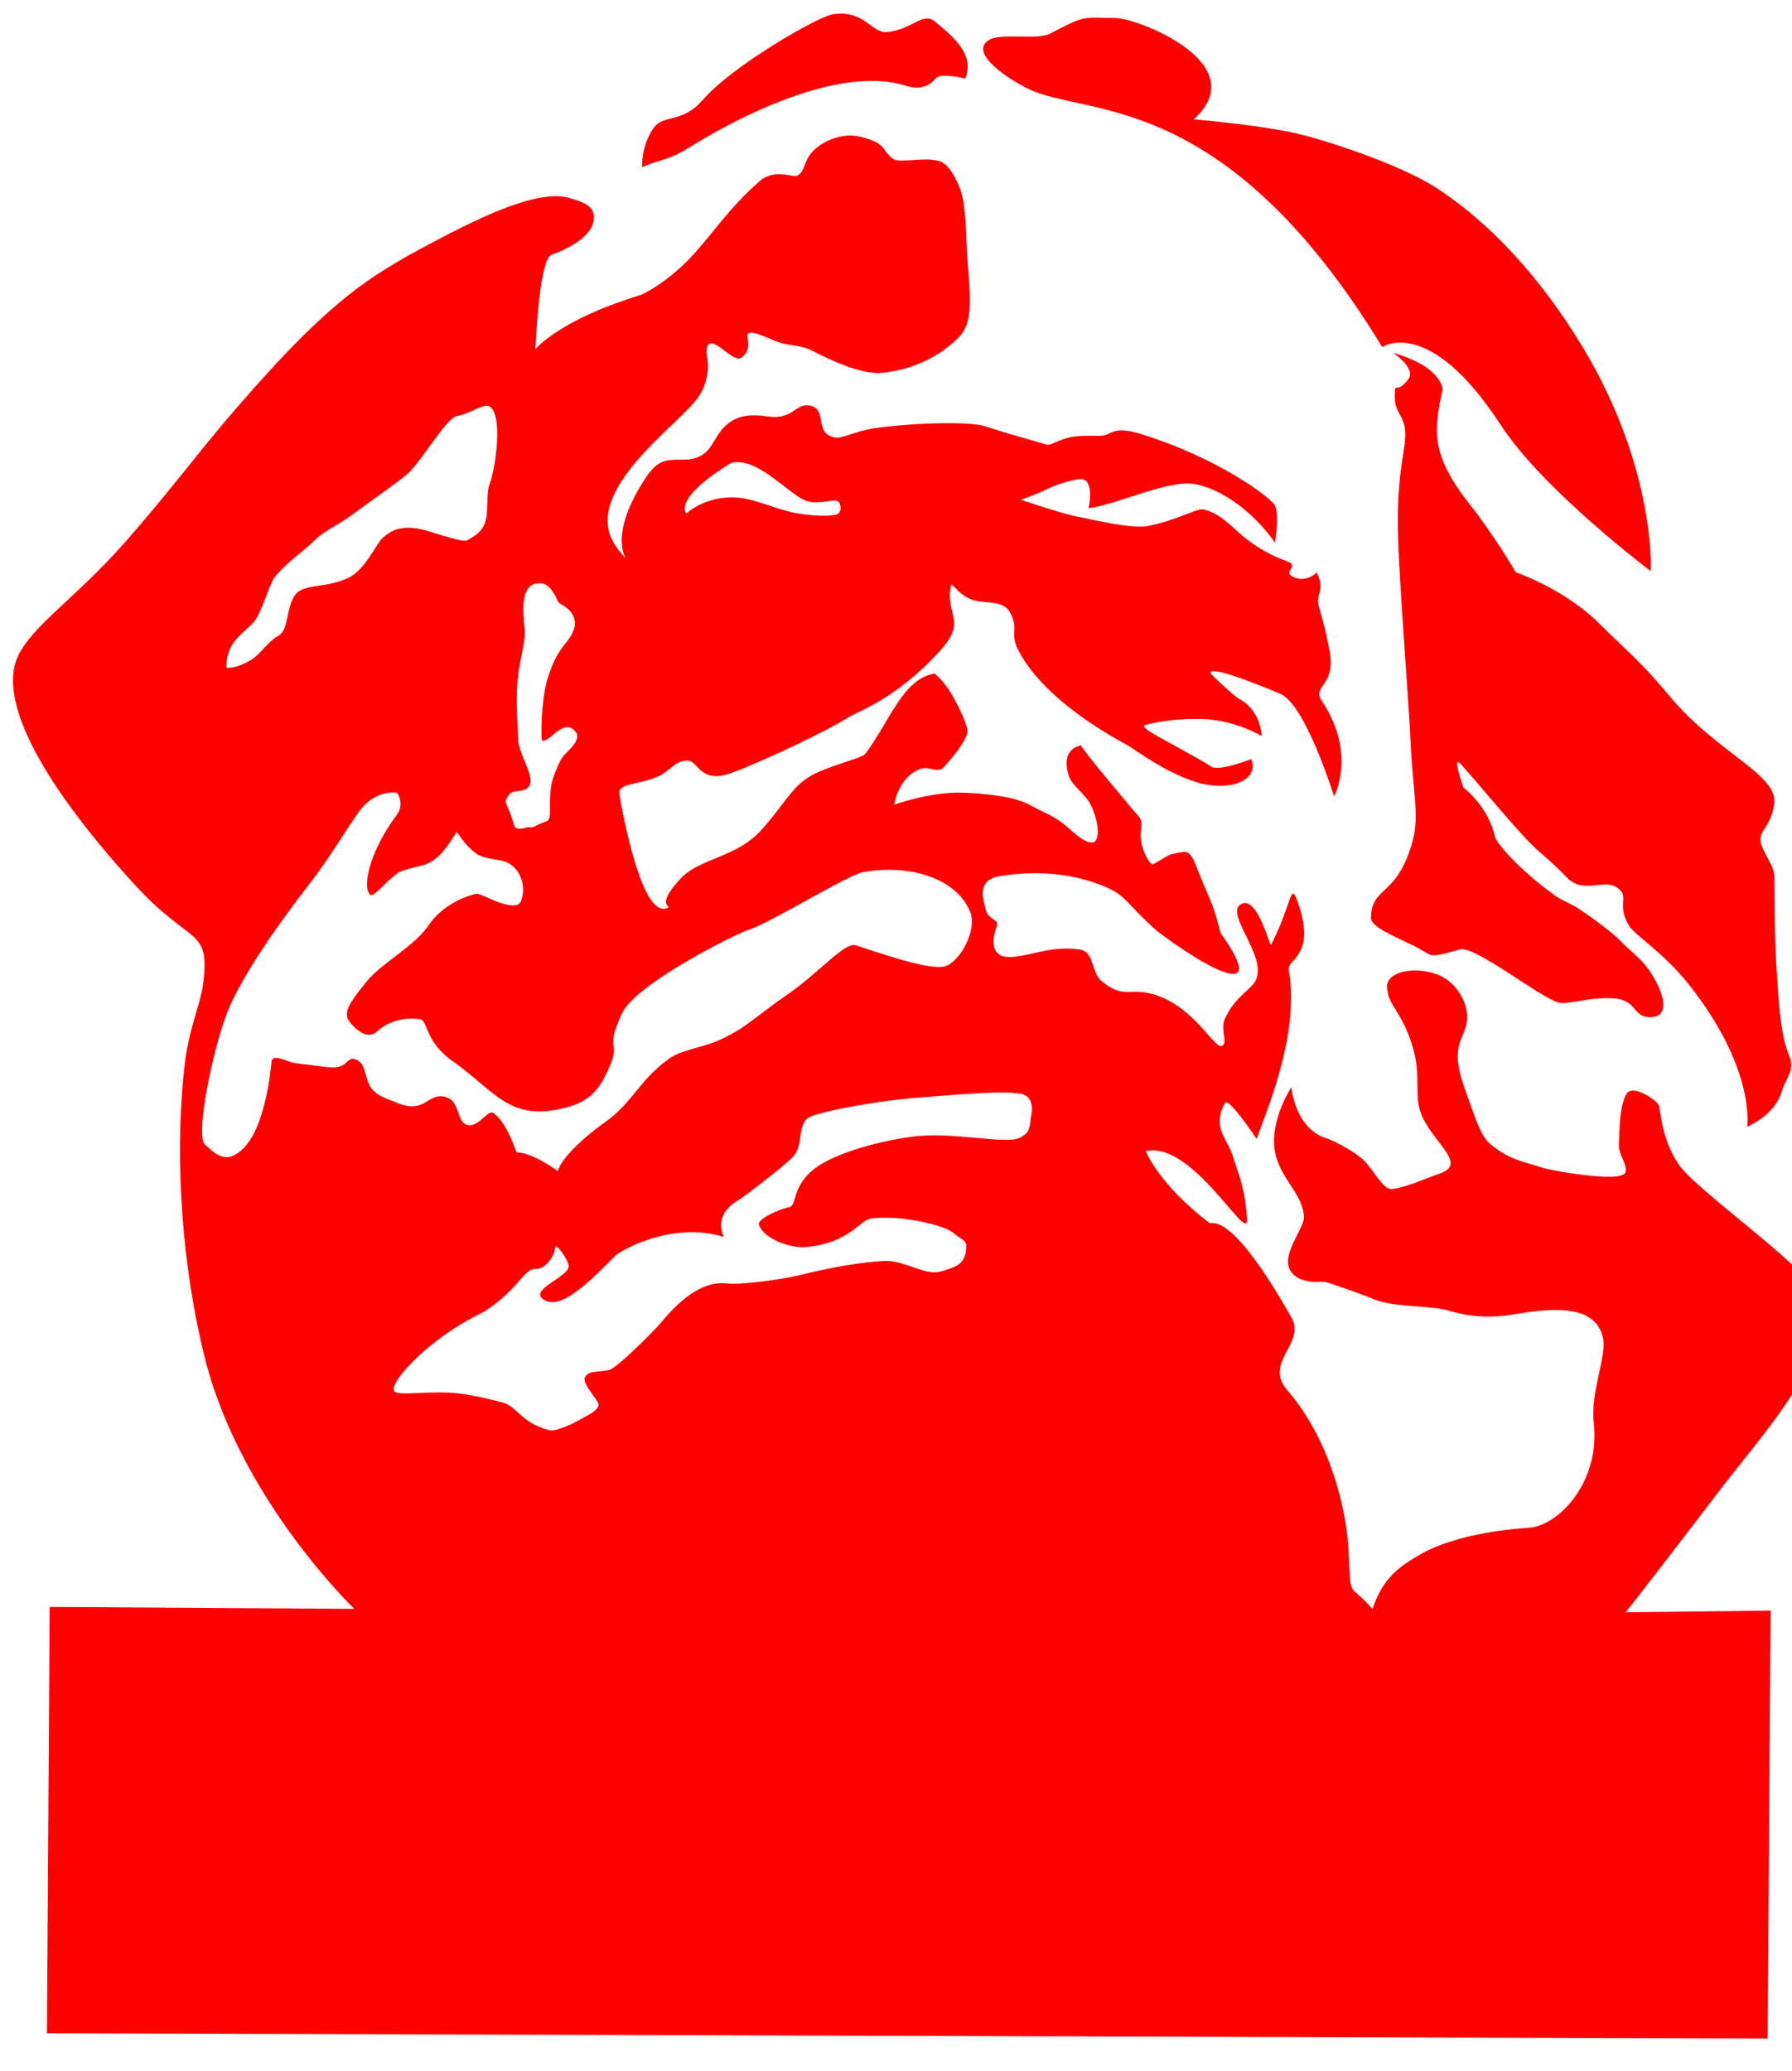 <?xml version="1.0" encoding="UTF-8" standalone="no"?>
<!-- Created with Inkscape (http://www.inkscape.org/) -->

<svg
   version="1.1"
   id="svg1"
   width="104.96"
   height="121.28"
   viewBox="0 0 104.96 121.28"
   sodipodi:docname="Nischl.svg"
   inkscape:version="1.4 (1:1.4+202410161351+e7c3feb100)"
   xmlns:inkscape="http://www.inkscape.org/namespaces/inkscape"
   xmlns:sodipodi="http://sodipodi.sourceforge.net/DTD/sodipodi-0.dtd"
   xmlns="http://www.w3.org/2000/svg"
   xmlns:svg="http://www.w3.org/2000/svg">
  <defs
     id="defs1" />
  <sodipodi:namedview
     id="namedview1"
     pagecolor="#ffffff"
     bordercolor="#000000"
     borderopacity="0.25"
     inkscape:showpageshadow="2"
     inkscape:pageopacity="0.0"
     inkscape:pagecheckerboard="0"
     inkscape:deskcolor="#d1d1d1"
     showgrid="false"
     inkscape:zoom="2.8714553"
     inkscape:cx="57.462152"
     inkscape:cy="33.432525"
     inkscape:window-width="1920"
     inkscape:window-height="1003"
     inkscape:window-x="0"
     inkscape:window-y="40"
     inkscape:window-maximized="1"
     inkscape:current-layer="svg1" />
  <g
     inkscape:groupmode="layer"
     id="layer1"
     inkscape:label="Paths"
     style="display:inline">
    <path
       id="path2-9"
       style="display:inline;fill:#ff0000;fill-opacity:1;stroke:none;stroke-width:0;stroke-linecap:round;stroke-dasharray:none;stroke-opacity:1"
       inkscape:label="p4"
       d="m 50,7.945 c -0.993,-0.074 -1.959,0.454 -2.377,0.896 -0.596,0.631 -0.427,1.143 -0.914,1.443 -0.249,0.153 -1.325,-0.454 -2.229,0.336 -1.793,1.568 -2.728,3.068 -4.002,4.432 -1.247,1.335 -2.66,2.139 -3.031,2.252 -4.699,1.428 -6.084,3.145 -6.084,3.145 0,0 0.193,-5.274 0.951,-5.533 0.769,-0.263 2.171,-0.931 2.422,-1.838 0.28,-1.012 -0.614,-1.255 -1.369,-1.479 -1.95,-0.578 -5.605,1.297 -8.717,2.963 -1.021,0.546 -1.931,1.094 -2.656,1.57 -2.935,1.929 -5.651,4.903 -8.033,7.639 -2.382,2.736 -3.841,4.806 -6.648,7.996 -3.152,3.583 -6.013,5.231 -6.465,7.266 -0.848,3.82 4.814,10.376 7.172,12.92 3.204,3.456 4.314,2.361 3.869,5.717 -0.153,1.152 -0.833,2.592 -1.074,4.688 -0.501,4.353 -0.405,10.667 1.146,17.025 2.045,8.383 8.793,14.844 8.793,14.844 L 2.908,94.113 2.75,119.08 l 100.785,0.311 0.17,-25.064 -8.482,0.098 c 0,0 2.135,-2.715 5.293,-6.869 2.895,-3.808 6.406,-7.384 6.23,-11.252 -0.07,-1.542 -7.379,-6.516 -8.437,-8.125 -1.006,-1.529 -1.021,-3.019 -1.146,-3.439 -0.079,-0.266 -1.528,-1.284 -1.895,-0.678 -0.428,0.707 -0.417,2.311 -0.445,2.998 -0.024,0.576 0.535,1.187 0.379,1.609 -0.23,0.624 -4.296,-0.098 -4.852,-0.277 -1.262,-0.408 -1.924,-0.47 -3.025,-1.355 -0.649,-0.521 -0.995,-1.818 -1.465,-3.088 -1.098,-2.972 0.032,-2.992 0.074,-4.33 0.032,-1.029 -0.756,-2.182 -1.73,-2.541 -1.505,-0.554 -3.004,-0.1 -2.963,0.719 0.057,1.136 0.808,1.342 1.449,3.34 0.647,2.016 0.017,3.103 0.67,4.377 0.832,1.623 2.543,2.681 0.953,3.221 -1.021,0.347 -1.801,0.762 -2.756,0.902 -0.554,0.082 -1.072,-1.108 -1.703,-1.703 -0.483,-0.456 -1.613,-1.092 -2.164,-1.266 -1.858,-0.585 -2.051,-2.986 -2.051,-2.986 0,-10e-7 -1.524,2.267 -0.84,4.252 0.454,1.317 1.53,2.117 1.574,3.361 0.022,0.618 -1.298,2.132 -0.836,3.047 0.259,0.512 0.824,0.69 1.393,0.736 0.306,0.025 0.555,-0.068 0.932,0.066 1.211,0.43 1.511,0.504 2.682,0.977 1.107,0.447 3.27,0.326 4.312,0.639 1.823,0.547 3.183,0.324 4.127,0.168 2.314,-0.382 4.447,-0.393 4.891,1.361 0.282,1.116 -0.735,3.156 -0.525,5.035 0.395,3.537 -2.115,6.041 -3.779,6.15 -2.974,0.196 -5.114,0.857 -6.242,1.486 -1.42,0.792 -2.344,1.488 -2.939,3.271 -0.283,-0.319 -0.628,-0.665 -1.086,-1.059 -0.395,-0.339 -0.152,-1.712 -0.461,-3.775 -0.353,-2.358 -1.345,-5.551 -3.449,-7.984 -0.76,-0.878 -0.382,-1.628 0.031,-2.377 0.398,-0.722 0.552,-1.283 0.238,-1.838 -3.629,-6.418 -4.661,-5.447 -4.834,-5.58 -2.994,-2.293 -3.715,-4.197 -3.715,-4.197 2.714,-0.641 5.99,5.466 5.926,4.01 -0.08,-1.804 -0.587,-2.917 -0.838,-3.742 -0.299,-0.981 -1.248,-1.667 -0.451,-3.092 0.208,-0.373 1.859,2.113 1.859,2.113 0.372,-1.201 2.569,-5.99 1.877,-9.916 -0.11,-0.623 1.624,-0.796 0.541,-3.924 -0.466,-1.345 -0.32,0.018 -1.58,2.469 -0.069,0.133 -0.779,-2.833 -1.711,-2.412 -1.203,0.543 1.922,3.417 0.607,4.781 -0.572,0.594 -1.07,0.879 -1.582,1.906 -0.33,0.663 0.212,1.518 -0.213,1.643 -0.477,0.14 -1.691,-2.494 -4.225,-3.084 -1.228,-0.286 -1.563,0.295 -2.777,-0.693 -0.689,-0.561 -0.397,-1.776 -1.379,-1.883 -1.617,-0.176 -2.374,0.26 -3.744,0.438 -1.256,0.163 -1.461,-0.705 -1.02,-1.838 0.112,-0.289 -0.494,-0.411 -0.605,-0.75 -0.362,-1.102 -0.448,-1.972 0.842,-2.152 0.989,-0.138 3.649,-0.491 6.344,0.754 0.973,0.45 1.146,1.022 2.756,2.451 2.431,1.878 6.889,4.559 3.75,0.141 -0.251,-0.996 -0.415,-1.515 -0.688,-2.131 -0.2,-0.453 -0.436,-1.022 -0.666,-1.604 -0.211,-0.533 -0.405,-1.102 -0.859,-1.01 -0.94,0.192 -0.512,0.016 -1.721,0.717 -0.203,0.118 -0.844,-1.051 -0.734,-1.877 0.115,-0.868 -0.012,-0.757 -0.58,-1.447 -0.844,-1.027 -2.348,-2.772 -2.938,-3.633 0,0 -1.24,0.15 -0.693,1.805 0.189,0.572 0.963,1.041 1.275,1.676 0.532,1.083 0.55,2.237 0.055,2.209 -0.586,-0.033 -1.247,-0.803 -1.758,-1.178 -0.652,-0.479 -1.14,-0.613 -1.795,-0.99 -0.922,-0.531 -2.598,-0.695 -3.961,-0.75 -1.918,-0.078 -4.051,0.701 -4.051,0.701 0,0 0.226,-1.569 1.479,-2.078 0.58,-0.236 1.071,0.294 1.455,-0.145 0.682,-0.777 1.134,-1.348 1.357,-1.975 0.097,-0.273 -0.489,-1.528 -0.943,-2.297 -0.469,-0.793 -0.986,-1.188 -0.986,-1.188 -1.855,0.322 -2.554,2.679 -4.051,4.699 -0.169,0.228 -1.579,0.561 -2.693,1.043 -0.675,0.292 -1.133,0.666 -1.455,1.025 -0.736,0.822 -1.483,2.009 -2.303,2.752 -1.381,1.252 -3.36,1.399 -4.367,2.482 -1.6,1.721 -0.412,1.586 -0.791,1.738 -0.843,0.338 -1.503,-1.419 -1.914,-2.77 -0.352,-1.158 -0.777,-3.1 -0.881,-3.934 -0.077,-0.62 1.098,-0.51 2.211,-0.982 0.782,-0.332 1.03,-0.979 1.807,-0.949 0.614,0.023 0.704,1.403 2.58,0.707 2.028,-0.752 5.822,-2.59 6.777,-3.225 0.514,-0.341 2.827,-1.055 5.441,-3.959 1.578,-1.754 0.222,-2.061 0.613,-3.809 0.036,-0.162 0.48,0.61 1.23,0.863 0.754,0.255 1.815,-0.006 2.209,0.725 0.6,1.113 -0.112,1.197 0.59,2.41 0.331,0.571 1.577,2.839 6.406,5.445 0.184,0.1 2.342,1.73 4.264,2.191 1.778,0.427 3.366,-0.268 2.877,-1.439 0,-10e-7 -1.868,0.727 -2.32,0.449 -2.282,-1.404 -4.594,-2.375 -3.805,-2.473 0,0 1.511,-0.411 3.389,-0.318 1.878,0.092 3.344,0.988 3.344,0.988 0,0 -0.019,-1.477 -1.303,-2.168 -0.376,-0.203 -1.609,-1.41 -1.609,-1.41 0,0 -0.931,-0.956 4.002,1.105 1.487,0.621 3.154,6.016 3.154,6.016 0,0 1.353,-2.511 -0.727,-5.611 -0.596,-0.888 0.886,-0.846 0.451,-2.984 -0.216,-1.061 -0.235,-1.183 -0.623,-2.557 -0.205,-0.726 0.415,-0.859 -0.113,-1.963 0,0 -0.579,0.574 -1.281,0.299 -0.899,-0.352 0.441,-0.657 -0.555,-0.996 -0.667,-0.227 -1.611,-0.717 -2.402,-1.359 -0.774,-0.629 -1.391,-1.409 -2.398,-1.639 -0.396,-0.09 -1.454,0.599 -3.205,0.959 -1.045,0.215 -3.527,-0.426 -3.982,-0.5 -0.999,-0.163 -3.508,-1.027 -3.508,-1.027 0,0 0.945,-0.334 1.377,-0.551 0.632,-0.318 1.421,-0.566 1.992,-0.656 1.02,-0.161 0.598,1.701 0.598,1.701 1.581,-0.196 4.389,-1.548 5.969,-1.441 1.027,0.069 3.161,0.966 4.947,3.455 0,0 0.264,-1.593 -0.008,-2.184 -0.168,-0.366 -3.159,-2.722 -7.859,-4.178 -1.518,-0.47 -1.67,-0.02 -2.164,0.088 -0.293,0.064 -1.237,-0.036 -1.922,0.096 -0.719,0.138 -1.198,0.517 -1.438,0.441 C 59.834,25.588 59.76,25.632 57.686,24.961 56.82,24.681 53.553,24.748 51.25,25.076 c -1.207,0.172 -1.872,0.627 -2.348,0.545 -1.271,-0.22 -0.379,-1.672 -1.486,-1.875 -0.797,-0.146 -1.003,0.846 -2.367,0.652 -1.147,-0.163 -1.897,-0.087 -2.59,0.57 -0.814,0.772 -0.751,1.968 -2.49,1.953 -1.05,-0.009 -1.5,0.04 -2.25,1.213 -1.708,2.669 -1.345,4.082 -1.07,4.578 -0.728,-0.871 -2.271,-2.31 0.662,-5.732 1.395,-1.628 3.238,-3.05 3.729,-3.938 0.28,-0.507 0.428,-1.039 0.428,-1.65 -2.7e-4,-0.408 -0.204,-0.937 0.021,-1.205 0.362,-0.431 1.455,1.055 1.906,0.777 0.738,-0.455 0.258,-1.291 0.426,-1.424 0.276,-0.218 1.202,0.309 1.842,0.521 0.579,0.193 1.249,0.136 1.945,0.496 1.464,0.758 2.992,1.373 4.045,1.277 1.792,-0.163 3.489,-0.986 4.588,-2.17 0.895,-0.964 0.48,-3.017 0.389,-5.047 -0.045,-0.998 -0.074,-2.753 -0.4,-3.572 C 56.023,10.532 55.635,9.679 55.088,9.463 54.256,9.135 52.667,9.603 52.285,9.291 51.557,8.696 51.952,8.416 50.426,8.016 50.284,7.979 50.142,7.956 50,7.945 Z M 28.469,23.764 c 0.095,-0.006 0.177,0.012 0.244,0.064 0.746,0.587 0.315,3.564 -0.027,4.5 -0.279,0.762 0.026,1.804 -0.4,2.553 -0.198,0.348 -0.586,0.566 -0.926,0.768 -0.159,0.094 -0.978,-0.132 -2.195,-0.516 -1.307,-0.412 -2.154,-0.255 -2.838,0.463 -0.281,0.295 -1.002,1.819 -1.914,2.242 -1.508,0.699 -2.73,0.259 -3.215,1.145 -0.479,0.875 -0.278,1.975 -0.975,2.301 -0.389,0.182 -1.073,1.098 -1.459,1.328 -0.336,0.2 -0.855,0.507 -1.504,0.504 0,0 -0.036,-0.707 0.322,-1.324 0.335,-0.577 1.056,-1.054 1.326,-1.412 0.474,-0.628 0.838,-2.127 1.201,-2.596 0.611,-0.788 1.838,-1.641 2.203,-2.025 0.634,-0.668 1.407,-0.947 2.27,-1.578 1.445,-1.058 2.715,-1.928 3.33,-2.465 0.693,-0.605 2.264,-3.27 2.852,-3.352 0.637,-0.088 1.291,-0.572 1.705,-0.6 z m 14.77,3.303 c 1.32,0.028 2.758,1.627 3.789,2.182 0.681,0.366 1.561,0.012 1.953,0.076 0.254,0.042 0.352,0.51 0.139,0.736 -0.221,0.235 -1.812,0.169 -2.881,-0.092 -1.104,-0.269 -2.312,-0.864 -3.414,-0.842 -1.722,0.034 -2.629,0.961 -2.629,0.961 -0.667,-1.067 2.639,-2.977 2.639,-2.977 0.133,-0.034 0.268,-0.048 0.404,-0.045 z m -11.607,7.086 c 0.481,-0.004 0.826,0.555 1.021,1.018 0.123,0.291 0.549,0.27 0.875,0.811 0.414,0.687 -0.168,1.402 -0.418,1.709 -0.306,0.375 -0.721,0.982 -1.045,2.07 -0.39,1.31 -0.386,3.596 -0.314,3.615 0.485,0.128 1.247,-1.395 1.963,-0.52 0.317,0.388 -0.227,0.91 -0.438,1.131 -0.3,0.315 -0.412,0.345 -0.809,1.379 -0.459,1.198 -0.106,2.391 -0.352,2.658 -0.114,0.123 -0.493,0.188 -0.732,0.348 -0.202,0.135 -0.402,0.044 -0.512,0.082 -0.156,0.054 -0.656,0.193 -0.75,-0.092 -0.104,-0.316 -0.194,-0.646 -0.285,-0.852 -0.084,-0.19 -0.136,-0.293 -0.189,-0.439 -0.084,-0.232 0.036,-0.306 0.176,-0.533 0.161,-0.26 0.606,-0.166 0.875,-0.273 1.025,-0.411 -0.354,-1.915 -0.355,-3.053 -9.67e-4,-0.585 -0.15,-2.053 -0.029,-3.342 0.126,-1.352 0.503,-2.264 0.412,-3.07 -0.229,-2.017 0.105,-2.64 0.906,-2.646 z m -8.584,12.26 c 0.068,9.8e-4 0.128,0.007 0.178,0.014 0.121,0.016 0.417,0.755 0.047,1.248 -1.566,2.088 -2.068,4.169 -1.619,4.701 0.198,0.235 0.729,-0.531 1.574,-1.197 0.393,-0.309 1.278,-0.379 1.783,-0.59 0.771,-0.322 1.219,-1.056 1.721,-1.84 0.054,-0.084 0.415,0.709 1.145,1.23 0.563,0.402 1.49,0.306 1.945,0.594 1.147,0.725 0.846,2.286 0.518,2.402 -0.77,0.274 -2.151,-0.696 -2.463,-0.625 -0.999,0.226 -2.149,0.902 -2.754,1.816 -0.817,1.234 -2.78,2.249 -3.625,3.289 -1.013,1.247 -1.447,1.862 -1.021,2.391 0.437,0.543 1.086,1.076 1.658,0.523 0.49,-0.473 1.537,-0.857 2.504,-0.664 0.408,0.082 0.268,1.317 1.857,2.432 2.539,1.781 3.342,3.643 6.744,2.705 1.18,-0.325 1.755,-0.882 2.303,-2.014 0.97,-2.005 -0.23,-1.083 0.896,-3.49 0.802,-1.714 6.59,-4.617 7.42,-4.885 1.324,-0.427 5.78,-3.21 6.711,-3.377 2.559,-0.458 5.377,0.259 6.242,2.301 0.455,1.074 -0.565,2.899 -1.414,3.201 -0.898,0.32 -4.052,-0.83 -5.27,-1.213 -0.672,-0.212 -2.133,1.609 -4.121,2.962 -1.711,1.164 -2.347,1.937 -4.045,2.66 -0.839,0.357 -2.088,0.507 -2.812,1.041 -1.764,1.299 -2.085,2.547 -3.74,3.715 -1.307,0.922 -2.611,2.198 -2.734,2.85 0,0 -1.399,-1.067 -2.428,-1.109 0,0 -0.551,-1.756 -1.355,-2.299 -0.319,-0.215 -0.832,0.83 -1.494,0.705 -0.66,-0.124 -0.437,-1.349 -1.232,-1.621 -1.109,-0.379 -1.225,1.048 -2.924,0.312 -0.353,-0.153 -1.282,-0.378 -1.604,-1.027 -0.3,-0.607 -0.221,-1.225 -0.738,-1.475 -0.651,-0.314 -0.431,0.591 -1.73,0.42 0,0 -1.286,-0.156 -1.828,-0.225 -0.528,-0.067 -1.38,-0.617 -1.438,-0.088 -0.049,0.446 -0.324,3.448 -1.445,4.834 -1.241,1.533 -2.087,0.278 -2.439,0.033 -0.607,-0.422 0.392,-5.431 1.277,-7.725 0.774,-2.005 2.907,-5.091 4.783,-7.5 1.148,-1.474 2.069,-3.04 2.9,-4.229 0.712,-1.019 1.595,-1.194 2.068,-1.188 z m 35.459,17.57 c 0.446,-0.006 0.811,0.008 1.039,0.051 1.238,0.026 0.833,1.332 0.818,1.523 -0.048,0.631 -0.171,0.859 -0.668,1.092 -0.837,0.391 -3.934,-0.398 -6.287,-0.076 -2.16,0.295 -4.866,1.06 -5.951,2.08 -1.081,1.016 -0.788,1.957 -1.234,2.047 -0.642,0.129 -1.839,0.691 -1.771,1.008 0.154,0.718 1.68,1.411 2.736,1.326 2.499,-0.2 3.172,-1.561 3.801,-1.66 1.623,-0.257 4.334,0.369 4.85,0.834 0.349,0.314 0.814,0.445 0.76,0.814 -0.023,0.159 -0.017,0.606 -0.324,0.926 -0.254,0.265 -0.779,0.406 -1.225,0.529 -0.883,0.244 -2.102,-0.702 -3.324,-0.625 -2.201,0.138 -4.302,0.697 -5.082,0.873 -0.89,0.201 -3.199,0.541 -4.119,0.441 -1.453,-0.158 -2.813,1.075 -3.826,2.318 -0.227,0.278 -2.556,2.659 -3.025,2.752 -0.789,0.157 -1.121,0.032 -1.383,0.373 -0.311,0.405 0.827,1.403 0.764,1.703 -0.074,0.351 -0.741,0.63 -1.275,0.932 -0.585,0.33 -1.363,0.576 -1.551,0.531 -1.686,-0.399 -1.958,-1.425 -2.789,-1.635 -0.877,-0.221 -2.116,-0.537 -3.162,-0.578 -1.656,-0.065 -3.025,0.203 -3.203,-0.102 -0.292,-0.5 2.077,-3.066 4.982,-4.482 0.473,-0.231 1.169,-0.721 1.902,-1.465 0.56,-0.569 0.963,-1.229 1.393,-1.195 0.581,0.045 1.127,-0.75 1.156,-1.23 0.025,-0.407 0.785,0.752 0.803,1.039 0.038,0.639 -2.163,1.336 -1.578,1.896 1.003,0.961 2.997,-1.174 4.316,-2.486 0.261,-0.259 3.279,-2.043 6.346,-1.094 0,0 -0.71,-1.284 0.893,-2.176 0.212,-0.118 2.388,-1.778 3.064,-2.418 0.769,-0.727 0.302,-1.728 0.924,-2.34 0.353,-0.347 4.063,-1.049 6.635,-1.236 1.205,-0.088 3.261,-0.274 4.598,-0.291 z"
       sodipodi:nodetypes="sssssccssssssssssssccccccccssssssssssssssssscsssssssssssscsssssccssscsssssssssssssssccsssssscsssssscsssscssssssssssssssscssscscscscscssscsssssscsscscssssssssssssscssssssssssssssssssssssssssscsssssssscsssssccccssssssssssssssssssscsssssssssssssssssssssssssssssccsssssscssssssssccssssssssssssssssssssssssssssssscssssc" />
    <path
       id="path2"
       style="display:inline;fill:#ff0000;fill-opacity:1;stroke:none;stroke-width:0;stroke-linecap:round;stroke-dasharray:none;stroke-opacity:1"
       d="m 81.691,23.145 c 0.025,-0.894 0.068,0.031 0.795,-0.932 0.483,-0.639 -0.89,-1.546 -0.89,-1.546 0,0 1.102,0.278 1.945,0.849 0.565,0.383 1.014,0.998 0.936,1.37 -0.497,2.355 -0.692,3.736 1.625,6.675 1.445,1.832 2.682,3.955 2.682,3.955 0,0 2.854,0.972 4.899,3.013 1.575,1.572 2.437,2.223 4.102,4.233 2.815,3.397 6.442,4.599 6.126,6.383 -0.236,1.329 -0.8,1.406 -0.8,2.043 2.6e-4,0.595 0.811,1.422 0.822,2.179 0.015,0.925 -0.006,3.403 0.126,5.43 0.131,2.011 0.226,3.831 0.746,5.064 0.353,0.838 -0.244,1.34 -0.448,2.07 -0.386,1.378 -2.025,2.065 -2.025,2.065 0,0 0.535,-3.309 -3.363,-8.273 -1.566,-1.995 -3.211,-2.919 -3.574,-3.535 -0.76,-1.289 0.141,-1.711 -0.748,-2.245 -0.767,-0.461 -1.929,0.424 -2.866,-0.543 -1.225,-1.264 -1.55,-1.364 -2.425,-2.301 -1.28,-1.371 -2.943,-3.418 -3.774,-4.318 -0.76,-0.823 0.571,2.303 0.038,1.327 -0.112,-0.205 1.54,1.02 1.95,2.925 0.055,0.257 1.237,1.798 3.603,3.483 0.251,0.179 0.846,0.414 1.28,0.698 1.037,0.679 2.126,1.538 2.418,1.849 0.592,0.631 1.208,1.029 1.686,1.711 0.874,1.245 1.289,2.671 0.263,2.785 -1.19,0.132 -0.879,-0.931 -2.164,-1.074 -1.434,-0.159 -2.865,0.406 -3.413,0.222 -1.202,-0.404 -4.881,-3.338 -5.727,-3.103 -2.113,0.588 -1.435,0.382 -2.867,-0.288 -1.2,-0.561 -2.353,-1.075 -2.349,-1.554 0.018,-1.909 1.544,-1.165 2.457,-4.567 0.383,-1.427 -0.028,-3.148 -0.133,-5.667 -0.089,-2.127 -0.625,-8.82 -0.728,-11.787 -0.148,-4.247 0.506,-5.406 0.403,-6.533 -0.086,-0.949 -0.636,-1.03 -0.607,-2.061 z"
       sodipodi:nodetypes="sscssscsssssssscssssssssssssssssssssszss"
       inkscape:label="p3" />
    <path
       id="rect1"
       style="display:inline;fill:#ff0000;fill-opacity:1;stroke:none;stroke-width:0;stroke-linecap:round;stroke-dasharray:none;stroke-opacity:1"
       d="m 57.854,2.387 c 0.719,-0.526 2.821,0.017 3.671,-0.429 2.057,-1.078 1.836,-0.928 3.812,-0.902 1.331,0.018 8.153,2.675 4.589,5.934 0,0 3.339,0.282 5.614,0.737 1.847,0.369 6.478,1.903 8.592,3.278 3.213,2.09 6.15,5.329 8.54,9.277 4.338,7.168 4.018,13.169 4.018,13.169 0,0 -6.273,-4.7 -8.792,-8.565 C 83.683,18.419 80.961,20.329 80.961,20.329 71.731,5.178 63.69,6.871 60.236,5.208 59.105,4.664 56.797,3.161 57.854,2.387 Z"
       sodipodi:nodetypes="ssssssscssss"
       inkscape:label="p2" />
    <path
       id="path1"
       style="display:inline;fill:#ff0000;fill-opacity:1;stroke:none;stroke-width:0;stroke-linecap:round;stroke-dasharray:none;stroke-opacity:1"
       d="m 38.308,7.466 c 0.565,-0.773 1.668,-0.245 2.84,-1.599 1.791,-2.069 6.792,-4.897 7.598,-5.026 1.869,-0.3 2.304,1.108 3.173,1.039 1.508,-0.119 2.11,-1.215 2.843,-0.618 1.328,1.081 2.294,2.036 1.775,3.348 0,0 -1.348,-0.371 -1.71,-0.039 -0.136,0.125 -0.585,0.827 -1.803,0.443 -3.607,-1.137 -9.156,1.458 -12.543,3.557 -1.464,0.907 -1.605,0.664 -2.871,1.224 0,0 -0.077,-1.271 0.697,-2.329 z"
       sodipodi:nodetypes="sssssssssss"
       inkscape:label="p1" />
  </g>
</svg>
